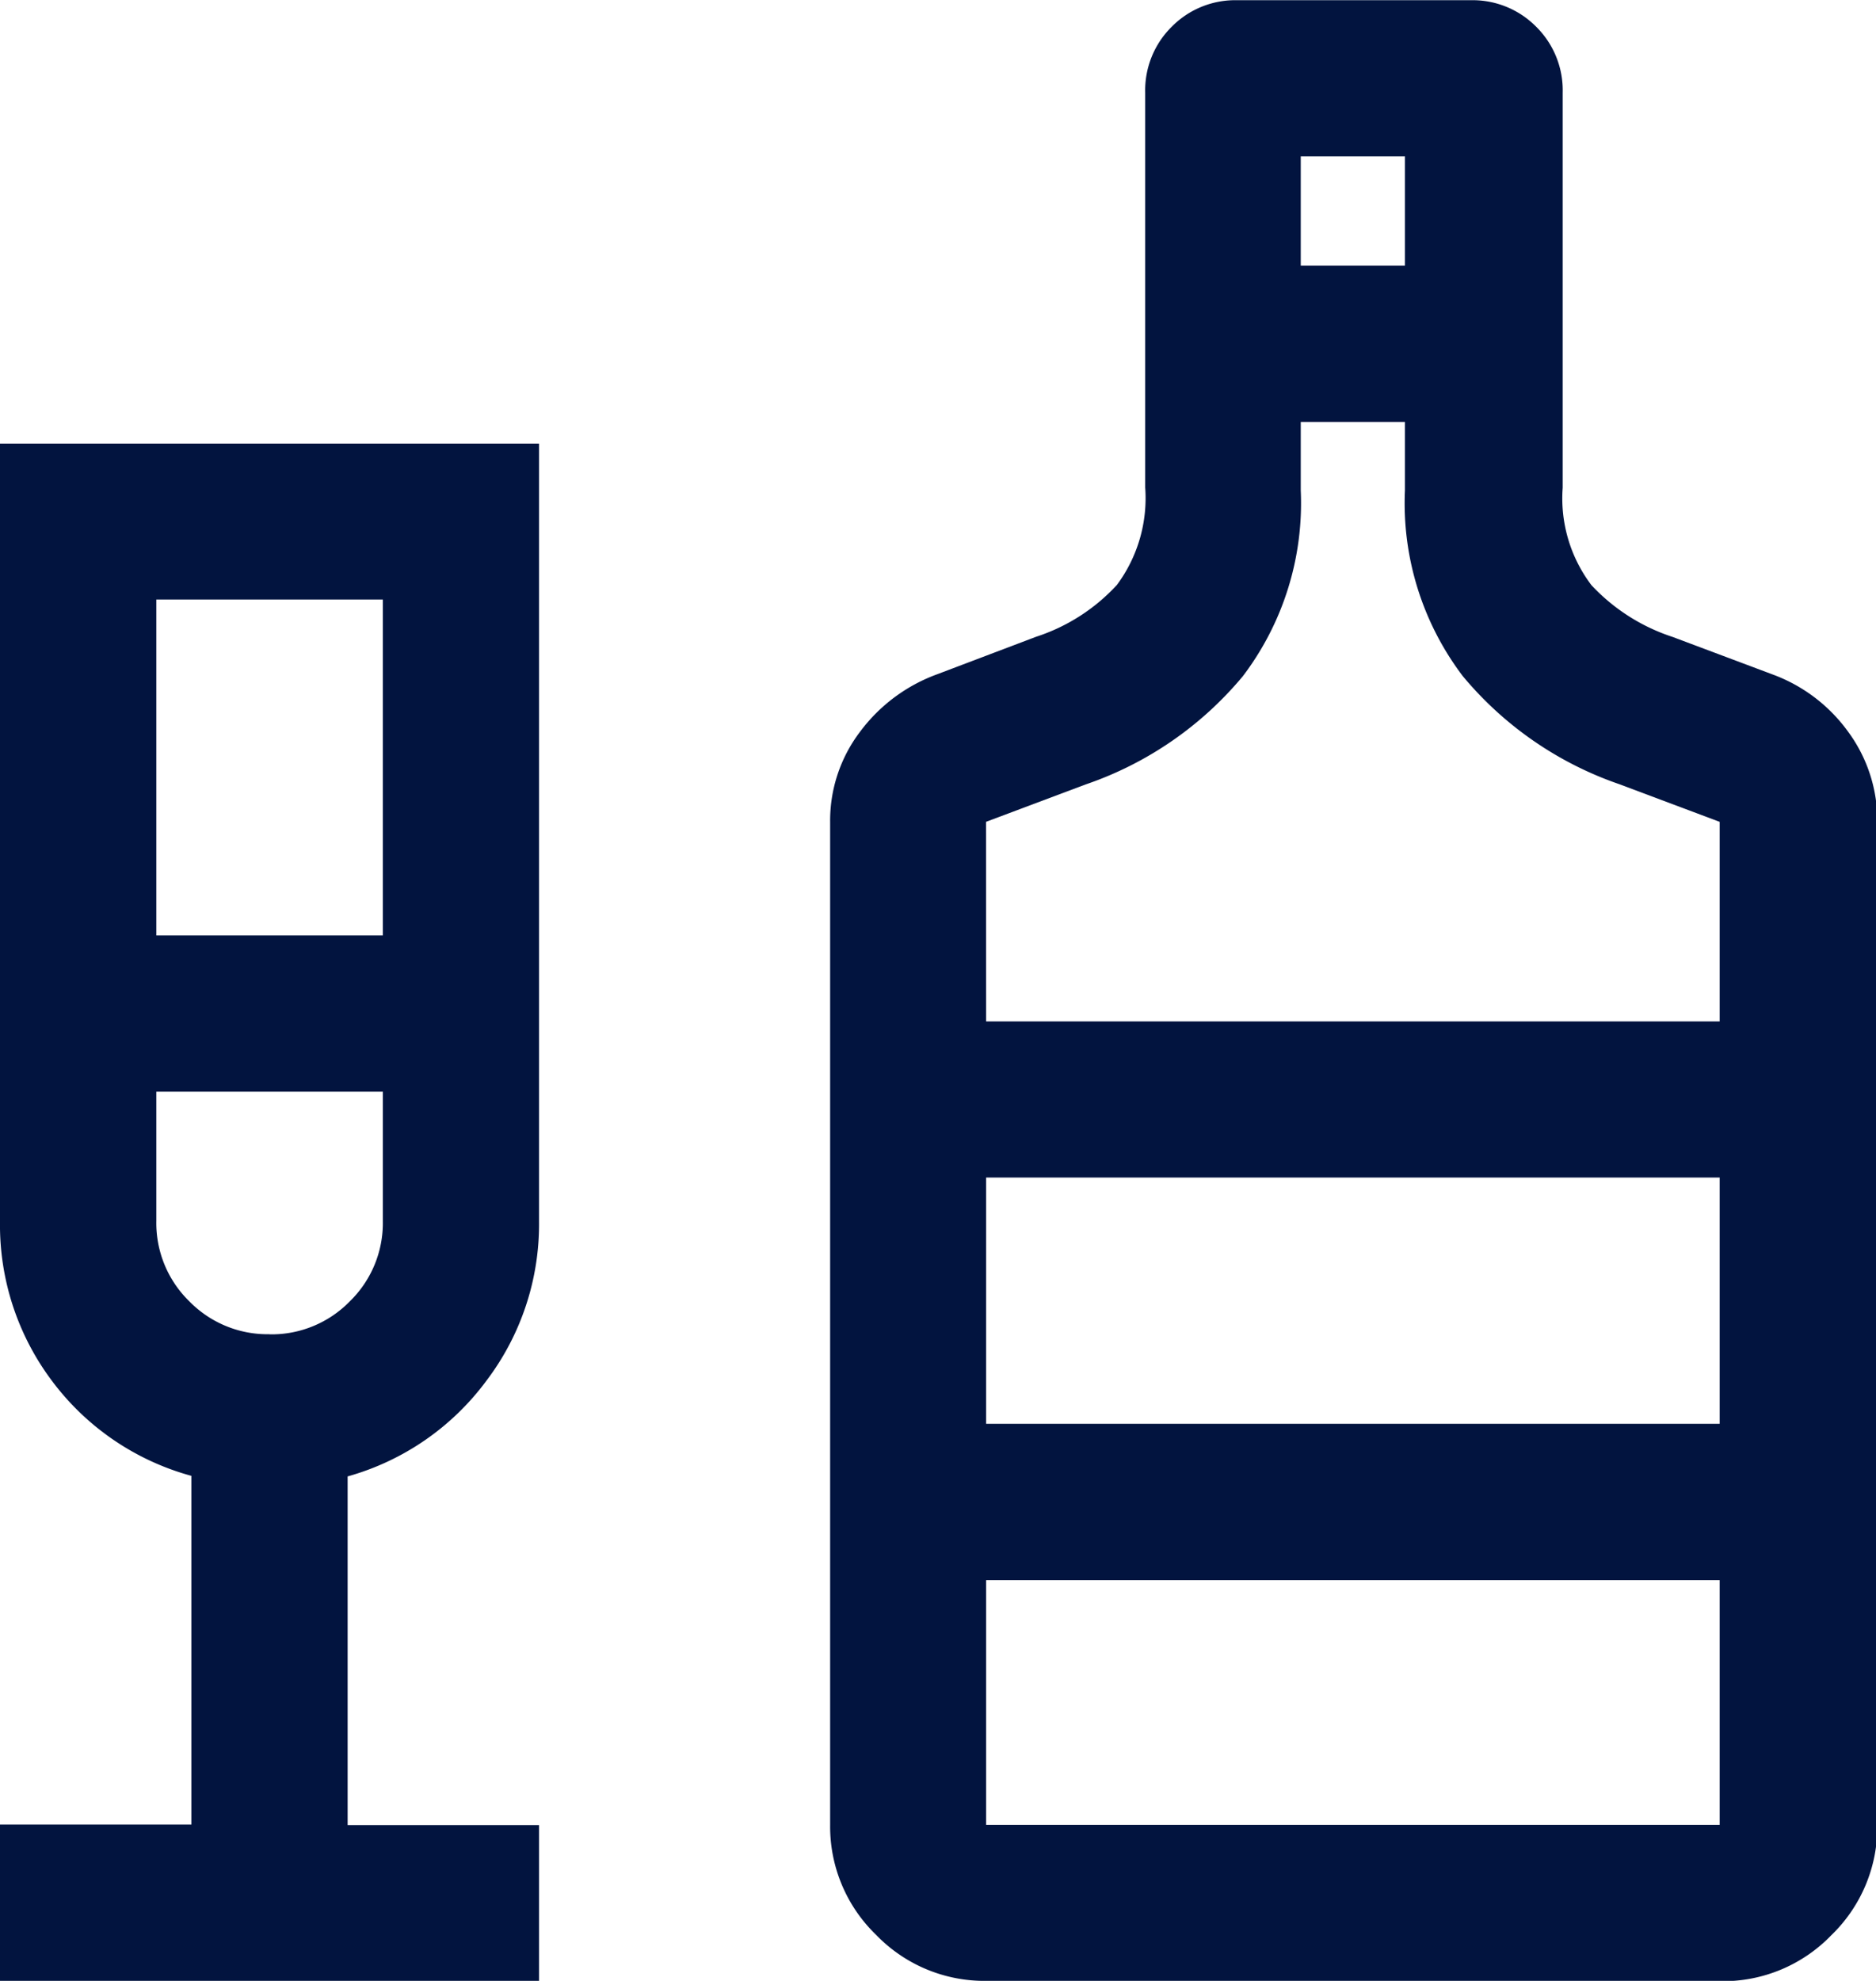 <svg id="alcohol" xmlns="http://www.w3.org/2000/svg" width="17.053" height="18" viewBox="0 0 17.053 18">
  <path id="liquor_24dp_000_FILL0_wght300_GRAD0_opsz24" d="M140-842v-1.421h1.74v-3.168a2.355,2.355,0,0,1-1.266-.861A2.358,2.358,0,0,1,140-848.9v-7.069h4.9v7.069a2.355,2.355,0,0,1-.478,1.446,2.359,2.359,0,0,1-1.262.87v3.168h1.74V-842Zm1.421-9.5h2.059v-3.052h-2.059Zm1.029,3.625a.993.993,0,0,0,.73-.3.993.993,0,0,0,.3-.73v-1.175h-2.059v1.175a.993.993,0,0,0,.3.73A.994.994,0,0,0,142.45-847.876ZM148.964-842a1.368,1.368,0,0,1-1-.418,1.368,1.368,0,0,1-.418-1v-9.111a1.334,1.334,0,0,1,.273-.823,1.525,1.525,0,0,1,.7-.521l.9-.341a1.719,1.719,0,0,0,.734-.471,1.323,1.323,0,0,0,.257-.885v-3.587a.812.812,0,0,1,.241-.6.811.811,0,0,1,.6-.241h2.113a.812.812,0,0,1,.6.241.812.812,0,0,1,.241.6v3.589a1.306,1.306,0,0,0,.261.885,1.755,1.755,0,0,0,.739.471l.909.341a1.474,1.474,0,0,1,.687.522,1.362,1.362,0,0,1,.264.823v9.111a1.368,1.368,0,0,1-.418,1,1.368,1.368,0,0,1-1,.418Zm2.86-15.586h.947v-.993h-.947Zm-2.86,6.868h6.668v-1.814l-.909-.341a3.208,3.208,0,0,1-1.426-.983,2.6,2.6,0,0,1-.526-1.688v-.621h-.947v.621a2.6,2.6,0,0,1-.526,1.688,3.206,3.206,0,0,1-1.426.983l-.909.341Zm0,7.3h6.668v-2.223h-6.668Zm0-3.644h6.668V-849.3h-6.668ZM142.45-850.08Zm6.513,3.015v0Z" transform="translate(-140 860)" fill="#02143f"/>
</svg>
